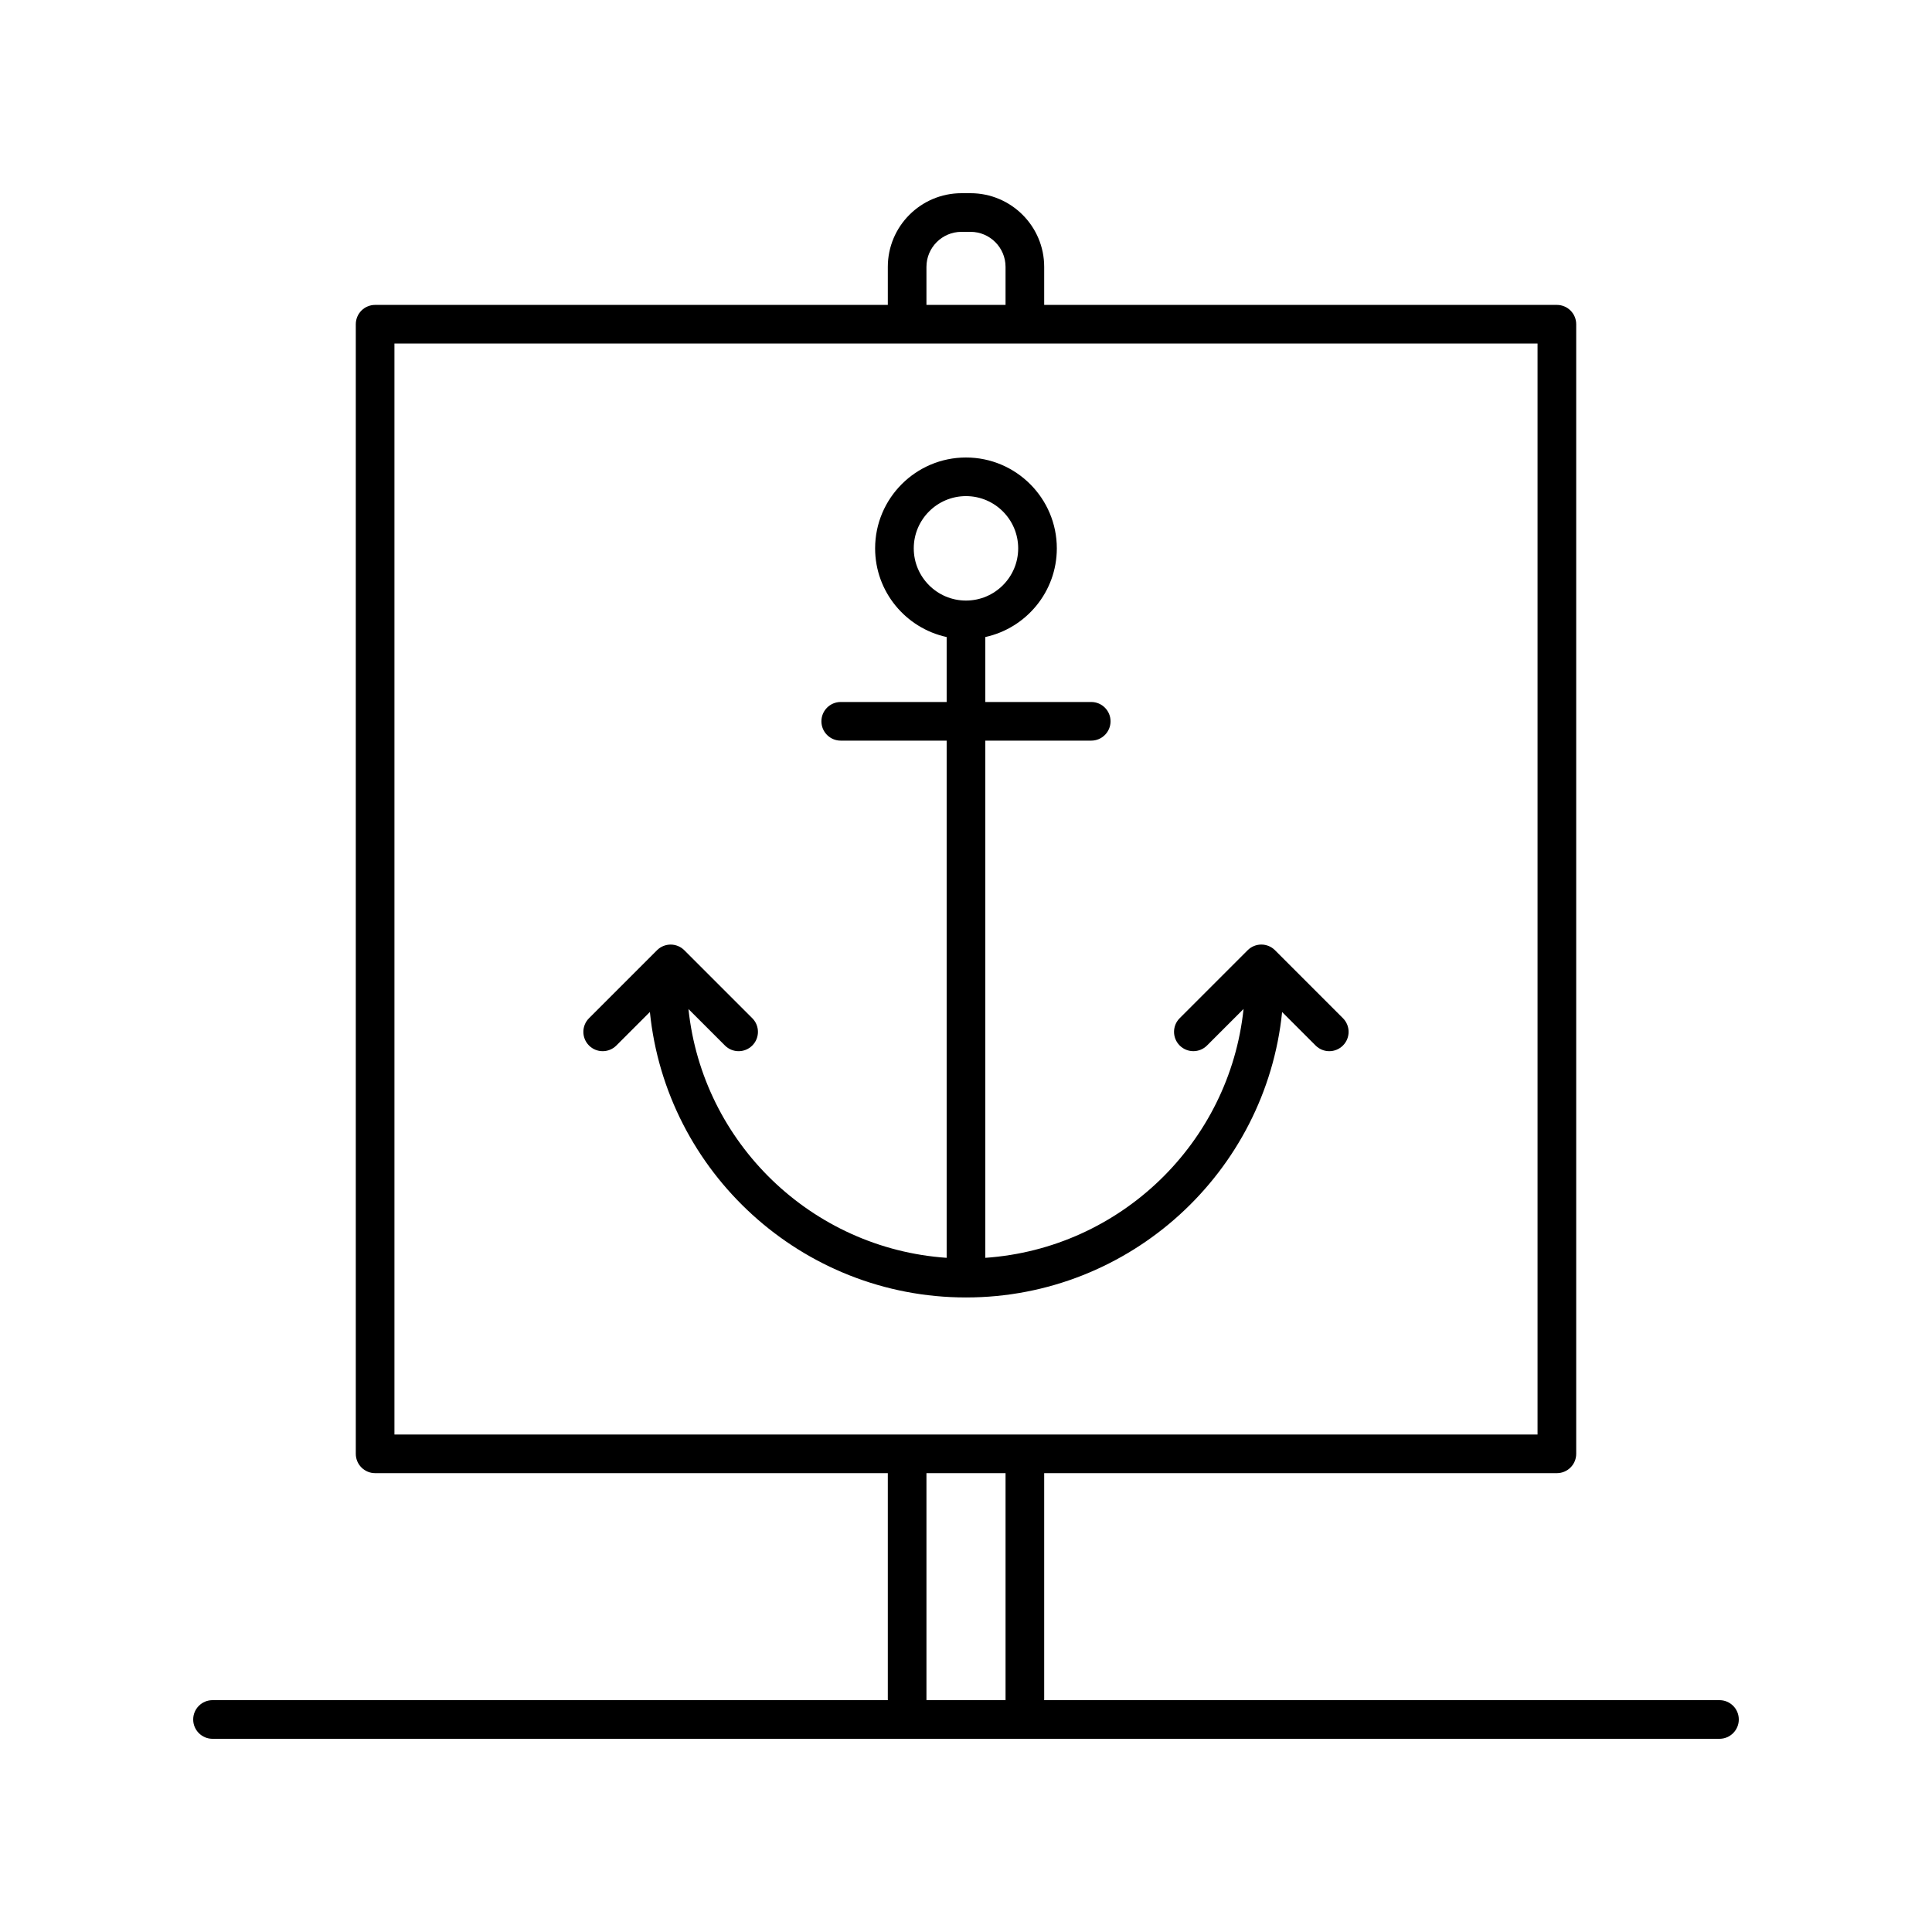 <?xml version="1.0" ?><svg id="Layer_1" style="enable-background:new 0 0 100 100;" version="1.1" viewBox="0 0 100 100" xml:space="preserve" xmlns="http://www.w3.org/2000/svg" xmlns:xlink="http://www.w3.org/1999/xlink"><g><path d="M65.993,49.183c-0.188-0.188-0.442-0.293-0.707-0.293c-0.265,0-0.52,0.106-0.707,0.293l-3.518,3.518   c-0.391,0.391-0.391,1.023,0,1.414c0.195,0.195,0.451,0.293,0.707,0.293c0.256,0,0.512-0.098,0.707-0.293l1.891-1.891   c-0.726,6.928-6.37,12.398-13.367,12.881v-26.77h5.483c0.552,0,1-0.448,1-1c0-0.552-0.448-1-1-1h-5.483v-3.362   c2.113-0.46,3.702-2.341,3.702-4.59c0-2.593-2.109-4.703-4.702-4.703c-2.593,0-4.703,2.109-4.703,4.703   c0,2.25,1.589,4.13,3.703,4.59v3.362h-5.483c-0.552,0-1,0.448-1,1c0,0.552,0.448,1,1,1h5.483v26.77   c-6.995-0.483-12.638-5.952-13.364-12.878l1.889,1.889c0.391,0.391,1.023,0.391,1.414,0c0.391-0.39,0.391-1.023,0-1.414   l-3.518-3.518c-0.188-0.188-0.442-0.293-0.707-0.293c-0.265,0-0.52,0.106-0.707,0.293l-3.518,3.518   c-0.391,0.391-0.391,1.023,0,1.414c0.195,0.195,0.451,0.293,0.707,0.293c0.256,0,0.512-0.098,0.707-0.293l1.736-1.736   c0.84,8.287,7.857,14.776,16.362,14.776c8.504,0,15.521-6.488,16.362-14.774l1.734,1.734c0.391,0.391,1.023,0.391,1.414,0   c0.391-0.39,0.391-1.023,0-1.414L65.993,49.183z M49.999,31.085c-1.49,0-2.703-1.212-2.703-2.703c0-1.49,1.212-2.703,2.703-2.703   c1.49,0,2.702,1.212,2.702,2.703C52.702,29.873,51.489,31.085,49.999,31.085z"/><path d="M89,88H54.047V76.25h26.537c0.552,0,1-0.448,1-1V16.782c0-0.552-0.448-1-1-1H54.047v-1.969c0-2.103-1.71-3.813-3.813-3.813   h-0.468c-2.103,0-3.813,1.71-3.813,3.813v1.969H19.416c-0.552,0-1,0.448-1,1V75.25c0,0.552,0.448,1,1,1h26.537V88H11   c-0.552,0-1,0.448-1,1s0.448,1,1,1h78c0.552,0,1-0.448,1-1S89.552,88,89,88z M47.953,13.813c0-0.999,0.813-1.813,1.813-1.813h0.468   c1,0,1.813,0.814,1.813,1.813v1.969h-4.094V13.813z M20.416,74.25V17.782h59.167V74.25H20.416z M52.047,88h-4.094V76.25h4.094V88z"/></g></svg>